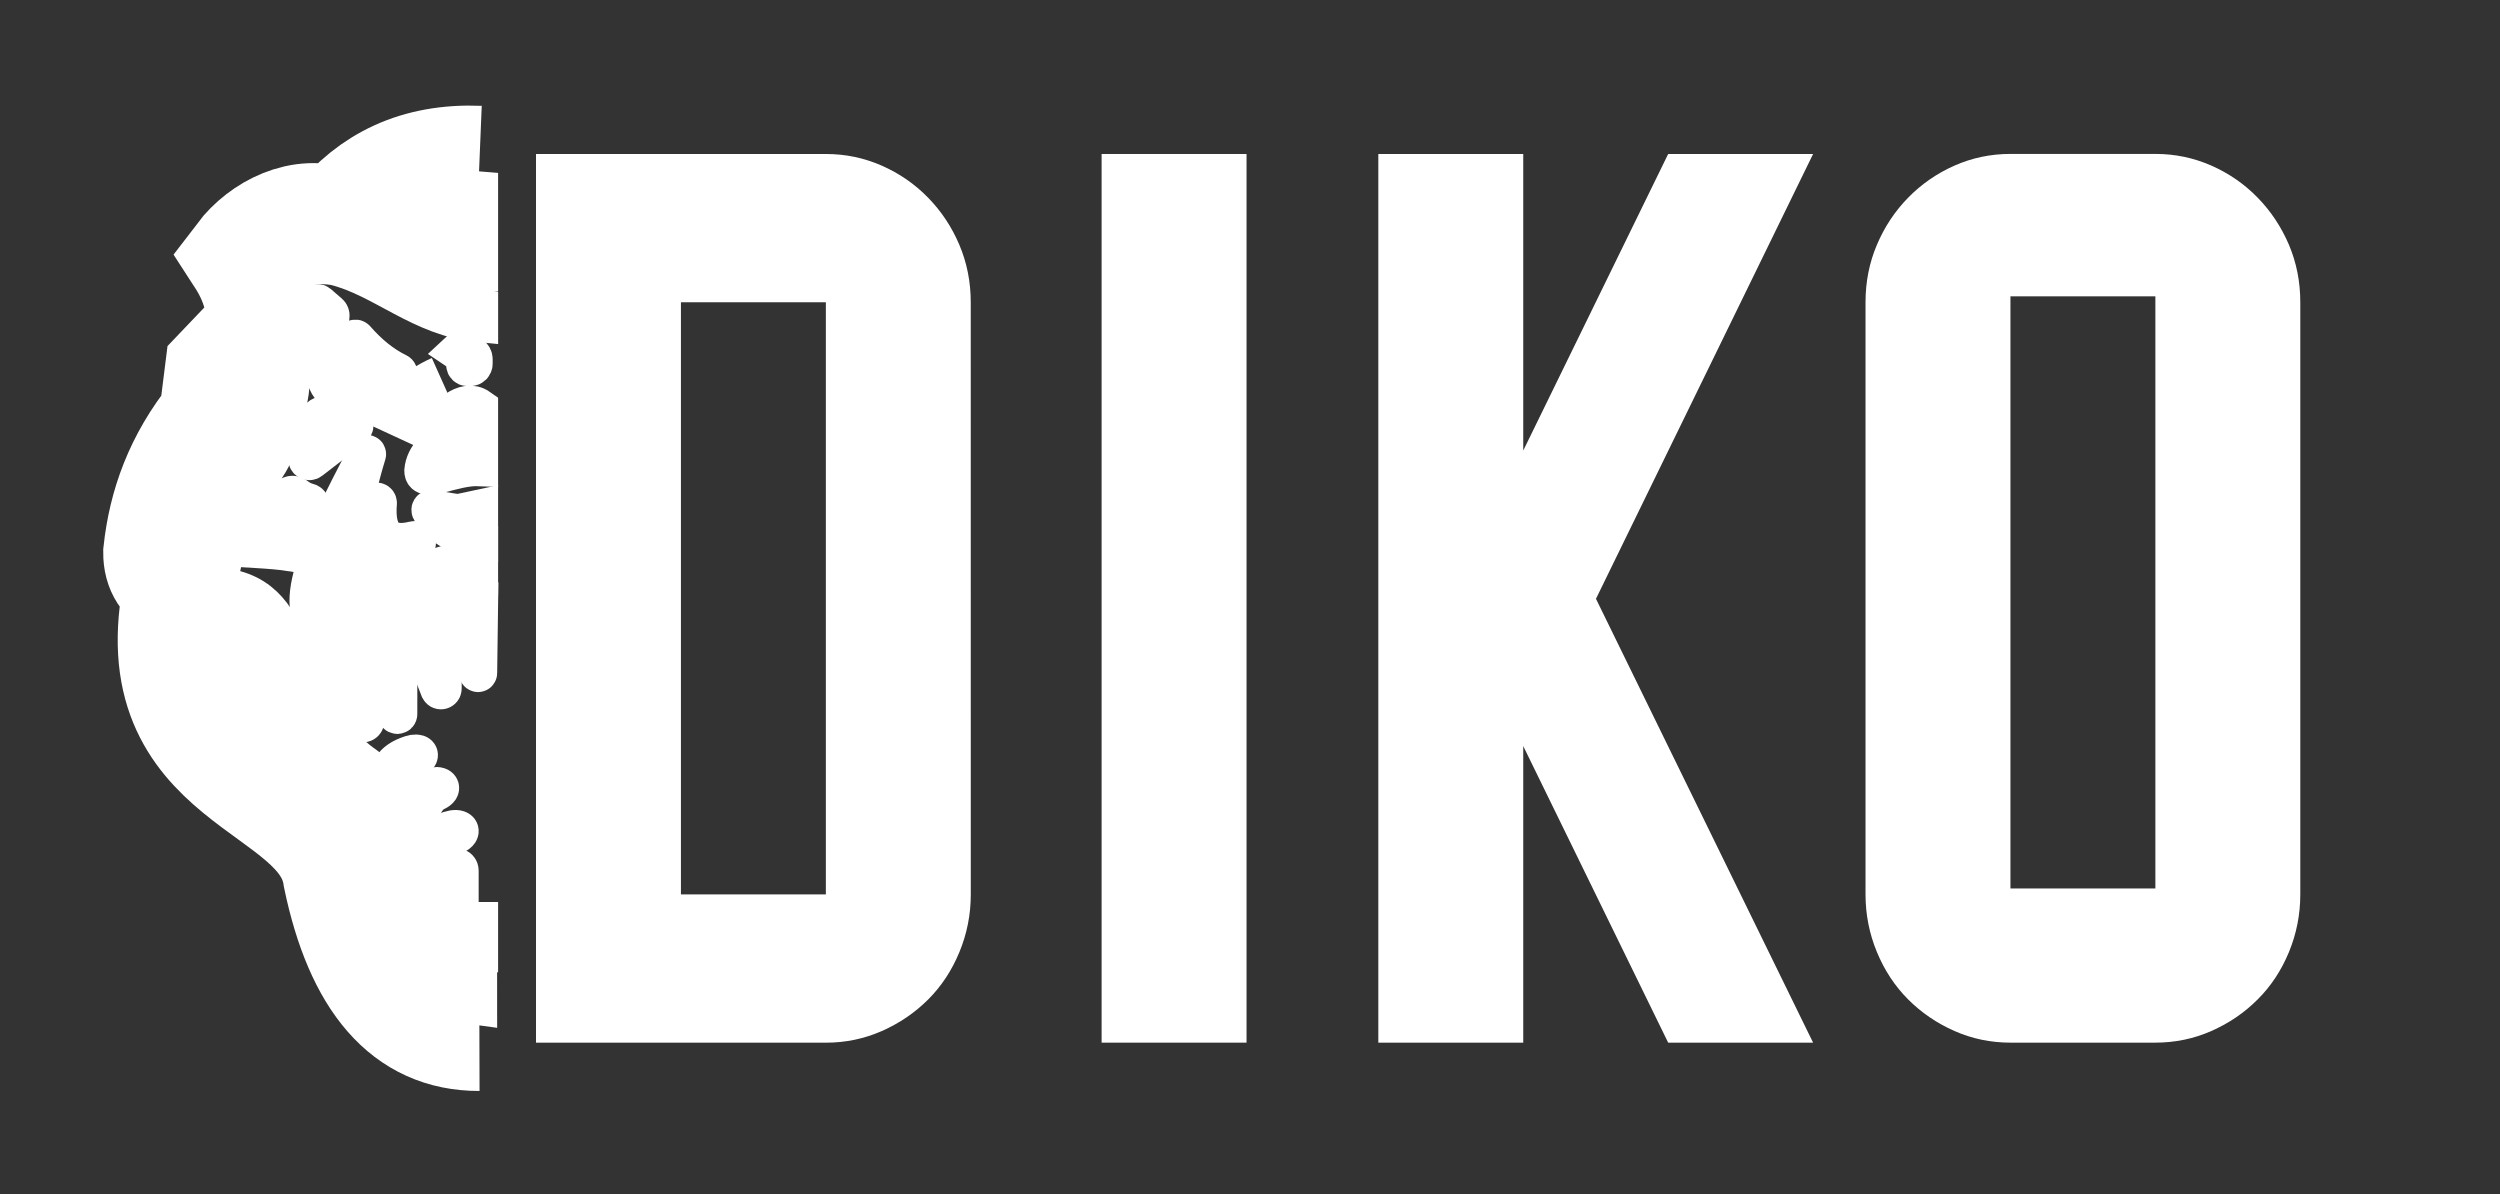 <svg width="67" height="32" viewBox="0 0 67 32" fill="none" xmlns="http://www.w3.org/2000/svg">
<rect x="0" y="0" width="67" height="32" fill="#333333" stroke="none"/>
<path d="M12.849 4.335C11.169 4.266 9.949 4.885 9.06 5.996C8.081 5.611 7.027 6.176 6.483 6.892C6.869 7.487 7.062 8.117 7.024 8.791L5.916 9.952L5.761 11.191C4.824 12.352 4.4 13.563 4.266 14.804C4.264 15.253 4.47 15.535 4.82 15.7C3.686 21.033 8.731 20.895 9.086 23.505C9.661 26.267 10.883 27.743 12.848 27.738" stroke="white" stroke-width="3" stroke-miterlimit="10"/>
<path d="M12.849 5.093V7.308C11.85 7.312 11.271 6.799 10.936 5.983C10.788 6.018 10.602 6.032 10.396 6.006C10.339 5.999 10.314 5.926 10.355 5.886C11.118 5.134 11.936 5.015 12.849 5.093Z" fill="white" stroke="white" stroke-miterlimit="10"/>
<path d="M12.85 8.673V8.238C11.796 8.053 10.987 7.443 10.334 6.563H9.55L9.356 6.918C9.035 6.96 8.707 6.761 8.377 6.47L7.488 7.091C7.746 7.915 7.901 8.777 7.953 9.675L7.966 7.308C8.208 7.098 8.564 7.088 8.958 7.143C10.258 7.46 11.277 8.528 12.85 8.673Z" fill="white" stroke="white" stroke-miterlimit="10"/>
<path d="M7.438 9.637C6.934 10.036 6.727 10.836 6.74 11.935C6.74 11.982 6.723 12.027 6.692 12.06C6.135 12.651 5.693 13.355 5.337 14.144C5.043 14.827 6.567 14.619 7.837 14.816C7.922 14.345 8.092 13.942 8.317 13.585C8.349 13.534 8.323 13.467 8.265 13.452C8.147 13.424 8.037 13.365 7.933 13.284C7.862 13.228 7.761 13.244 7.717 13.323L7.604 13.523C7.584 13.556 7.549 13.575 7.512 13.574L7.09 13.556C7.015 13.552 6.947 13.507 6.917 13.438C6.843 13.268 6.848 13.071 6.911 12.855C6.925 12.805 6.954 12.762 6.989 12.724C7.458 12.208 7.636 11.37 7.779 10.491C7.791 10.415 7.786 10.336 7.763 10.261L7.591 9.685C7.571 9.618 7.492 9.594 7.438 9.637Z" fill="white" stroke="white" stroke-miterlimit="10"/>
<path d="M12.823 26.975C10.22 26.631 10.71 23.086 8.918 21.173C7.166 19.287 5.378 18.993 5.89 15.714C8.295 15.948 7.461 18.874 9.807 20.511C9.873 20.558 9.931 20.618 9.97 20.689C11.335 23.214 11.183 25.823 12.822 25.946L12.823 26.975Z" fill="white" stroke="white" stroke-miterlimit="10"/>
<path d="M11.057 10.416C11.085 10.411 11.097 10.448 11.072 10.46C10.463 10.765 9.802 10.847 9.049 10.532C8.652 10.432 8.497 9.522 8.48 8.149C8.48 8.119 8.514 8.102 8.536 8.122L8.834 8.38C8.859 8.402 8.873 8.438 8.868 8.471C8.663 9.988 9.338 10.733 11.057 10.416Z" fill="white" stroke="white" stroke-miterlimit="10"/>
<path d="M9.549 9.077C9.878 9.455 10.245 9.764 10.669 9.97C10.701 9.986 10.687 10.037 10.651 10.032L9.823 9.929C9.756 9.92 9.699 9.871 9.681 9.804L9.491 9.109C9.482 9.073 9.525 9.05 9.549 9.077Z" stroke="white" stroke-miterlimit="10"/>
<path d="M8.524 11.227L8.226 12.282C8.208 12.345 8.279 12.394 8.33 12.354L9.467 11.477C9.544 11.418 9.515 11.293 9.421 11.275L8.68 11.13C8.61 11.116 8.543 11.158 8.524 11.227Z" fill="white" stroke="white" stroke-miterlimit="10"/>
<path d="M12.27 9.423L12.304 9.446C12.399 9.51 12.457 9.618 12.457 9.735V9.777C12.457 9.815 12.487 9.847 12.526 9.847H12.606C12.659 9.847 12.703 9.803 12.703 9.749V9.626C12.703 9.578 12.678 9.532 12.639 9.506L12.368 9.332L12.27 9.423Z" fill="white" stroke="white" stroke-miterlimit="10"/>
<path d="M11.982 10.507C11.375 10.779 10.943 11.193 10.687 11.746" stroke="white" stroke-width="2" stroke-miterlimit="10"/>
<path d="M12.849 12.529V10.917C12.444 10.63 11.902 11.167 11.825 11.491L12.27 11.55C12.235 11.666 12.147 11.755 12.035 11.797C11.703 11.922 11.373 12.206 11.335 12.614C11.334 12.998 12.131 12.5 12.849 12.529Z" fill="white" stroke="white" stroke-miterlimit="10"/>
<path d="M9.824 12.164C8.531 14.588 7.673 16.511 8.739 16.875C9.706 16.979 11.046 15.82 12.849 15.53V14.817C11.622 15.268 10.495 15.557 9.628 15.424C9.105 15.279 9.459 13.435 9.847 12.172C9.85 12.158 9.831 12.15 9.824 12.164Z" fill="white" stroke="white" stroke-miterlimit="10"/>
<path d="M11.088 14.468C10.353 14.655 10.073 14.282 10.137 13.483C10.14 13.435 10.079 13.414 10.054 13.455C9.81 13.845 9.751 14.252 9.907 14.683C9.947 14.791 10.045 14.869 10.158 14.881C10.766 14.951 11.058 14.821 11.175 14.58C11.205 14.521 11.152 14.452 11.088 14.468Z" fill="white" stroke="white" stroke-miterlimit="10"/>
<path d="M12.849 13.622V14.473C12.181 14.366 11.761 14.087 11.529 13.682C11.515 13.658 11.536 13.628 11.562 13.632L12.164 13.728C12.237 13.739 12.31 13.738 12.383 13.722L12.849 13.622Z" fill="white" stroke="white" stroke-miterlimit="10"/>
<path d="M12.849 16.169L12.824 18.036C12.824 18.049 12.805 18.053 12.8 18.039C12.685 17.377 12.506 16.837 12.273 16.4C12.233 16.326 12.281 16.236 12.363 16.226L12.849 16.169Z" fill="white" stroke="white" stroke-miterlimit="10"/>
<path d="M11.873 16.426V18.453C11.873 18.512 11.796 18.533 11.768 18.481C11.506 17.79 11.262 17.294 11.05 17.183C10.977 17.05 11.025 16.881 11.157 16.811L11.873 16.426Z" fill="white" stroke="white" stroke-miterlimit="10"/>
<path d="M10.684 17.019V19.136C10.684 19.174 10.632 19.184 10.618 19.148C10.352 18.496 10.072 17.948 9.764 17.602C9.702 17.534 9.725 17.425 9.809 17.39L10.684 17.019Z" fill="white" stroke="white" stroke-miterlimit="10"/>
<path d="M9.156 17.425C9.273 18.123 9.479 18.747 9.79 19.284C9.828 19.346 9.759 19.42 9.695 19.387C9.111 19.076 8.668 18.533 8.345 17.796C8.298 17.69 8.359 17.567 8.471 17.547L9.156 17.425Z" fill="white" stroke="white" stroke-miterlimit="10"/>
<path d="M10.508 20.996C10.333 20.693 10.482 20.38 11.009 20.208C11.232 20.135 11.322 20.245 11.139 20.33C10.912 20.437 10.812 20.721 10.74 21.024C10.717 21.122 10.557 21.082 10.508 20.996Z" fill="white" stroke="white" stroke-miterlimit="10"/>
<path d="M10.921 22.038C10.71 21.67 10.89 21.294 11.53 21.084C11.8 20.996 11.909 21.129 11.686 21.233C11.41 21.363 11.289 21.707 11.202 22.075C11.175 22.192 10.982 22.143 10.921 22.038Z" fill="white" stroke="white" stroke-miterlimit="10"/>
<path d="M11.41 23.23C11.189 22.848 11.377 22.455 12.042 22.238C12.323 22.146 12.436 22.284 12.206 22.391C11.918 22.526 11.793 22.885 11.703 23.267C11.673 23.388 11.472 23.338 11.41 23.23Z" fill="white" stroke="white" stroke-miterlimit="10"/>
<path d="M12.328 23.331V24.466C12.328 24.581 12.418 24.673 12.53 24.673H12.849V25.484C12.197 25.39 11.85 25.038 11.738 24.485C11.67 23.978 11.824 23.573 12.171 23.258C12.231 23.204 12.328 23.248 12.328 23.331Z" fill="white" stroke="white" stroke-miterlimit="10"/>
<path d="M26.017 23.97C26.017 24.51 25.915 25.026 25.711 25.518C25.508 26.01 25.229 26.432 24.874 26.787C24.519 27.141 24.106 27.423 23.634 27.631C23.163 27.839 22.662 27.944 22.134 27.944H14.365V4.127H22.133C22.661 4.127 23.161 4.232 23.633 4.44C24.104 4.648 24.518 4.933 24.873 5.298C25.228 5.661 25.507 6.082 25.71 6.56C25.913 7.039 26.016 7.552 26.016 8.102L26.017 23.97ZM18.249 23.97H22.133V8.101H18.249V23.97Z" fill="white"/>
<path d="M29.523 27.943V4.127H33.407V27.943H29.523Z" fill="white"/>
<path d="M48.591 4.127L42.772 16.048L48.591 27.943H44.707L40.823 19.995V27.943H36.939V4.127H40.823V12.075L44.707 4.127H48.591Z" fill="white"/>
<path d="M61.648 23.969C61.648 24.509 61.546 25.025 61.343 25.517C61.139 26.01 60.86 26.432 60.504 26.786C60.15 27.141 59.736 27.423 59.264 27.631C58.793 27.839 58.292 27.943 57.764 27.943H53.88C53.352 27.943 52.852 27.839 52.38 27.631C51.909 27.423 51.495 27.141 51.14 26.786C50.785 26.432 50.506 26.009 50.302 25.517C50.098 25.025 49.996 24.509 49.996 23.969V8.101C49.996 7.552 50.098 7.037 50.302 6.559C50.505 6.08 50.784 5.659 51.14 5.296C51.495 4.933 51.909 4.647 52.38 4.438C52.852 4.23 53.352 4.125 53.88 4.125H57.764C58.292 4.125 58.793 4.23 59.264 4.438C59.736 4.646 60.15 4.932 60.504 5.296C60.859 5.659 61.138 6.08 61.343 6.559C61.546 7.037 61.648 7.551 61.648 8.101V23.969ZM57.764 23.81V7.941H53.88V23.81H57.764Z" fill="white"/>
</svg>
